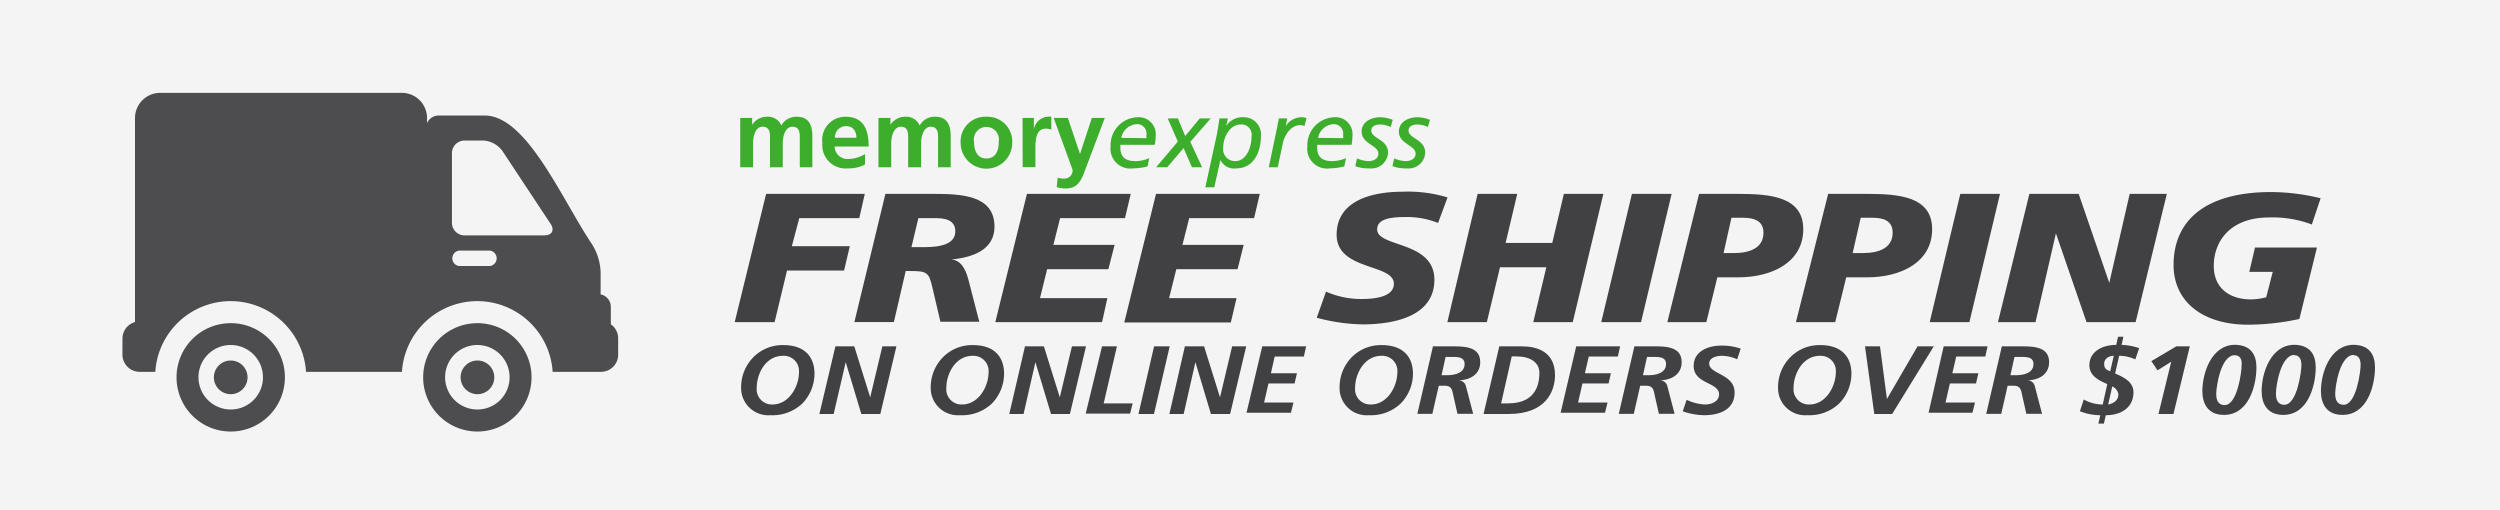 <svg xmlns="http://www.w3.org/2000/svg" viewBox="0 0 245 50"><defs><style>.cls-1{fill:#f4f4f5;}.cls-2{fill:#414042;}.cls-3{fill:#4d4d4f;}.cls-4{fill:#3dae2b;}</style></defs><title>Banner245-FREEShipping</title><g id="Layer_1" data-name="Layer 1"><rect class="cls-1" width="245" height="50"/></g><g id="Layer_3" data-name="Layer 3"><path class="cls-2" d="M75.08,19h9.67l-.54,2.38H78.33l-.73,2.75h5.68l-.56,2.38H77.13l-1.22,5.06H72Z"/><path class="cls-2" d="M86.77,19h4.62c2.75,0,6.07.09,6.07,3.21,0,2.21-2,3-4.21,3.22v0c1.14.09,1.52,1.42,1.72,2.23l1,3.87H92.16l-.75-3.2c-.37-1.64-.5-1.77-2.24-1.77h-.41l-1.16,5H83.73Zm2.55,5.22h1.3c1.68,0,3-.36,3-1.54,0-.9-.63-1.28-1.78-1.3H90Z"/><path class="cls-2" d="M100.64,19h10.17l-.56,2.38h-6.36L103.23,24h6l-.61,2.38h-6l-.7,2.84h6.6L108,31.57H97.54Z"/><path class="cls-2" d="M113.29,19h10.17l-.56,2.38h-6.36L115.88,24h6l-.6,2.38h-6l-.71,2.84h6.61l-.56,2.38H110.18Z"/><path class="cls-2" d="M140.93,21.85a8.13,8.13,0,0,0-3.19-.58c-1.53,0-2.78.2-2.78,1.21,0,1.78,5.61,1.11,5.61,4.93,0,3.48-3.7,4.38-7.06,4.38a18.46,18.46,0,0,1-4.47-.65l.91-2.56a8.52,8.52,0,0,0,3.56.72c1.2,0,3.09-.2,3.09-1.49,0-2-5.61-1.26-5.61-4.81,0-3.24,3.27-4.21,6.44-4.21a13.26,13.26,0,0,1,4.43.56Z"/><path class="cls-2" d="M144.81,19h3.88l-1.14,4.81h4.57L153.26,19h3.87l-3,12.57h-3.87l1.28-5.38H147l-1.29,5.38h-3.87Z"/><path class="cls-2" d="M159.93,19h3.89l-3,12.57h-3.9Z"/><path class="cls-2" d="M166.51,19h3.85c3.17,0,6.36.29,6.36,3.46s-2.94,4.72-6.42,4.72h-2l-1.08,4.39H163.4Zm2.4,5.8h1c1.53,0,2.91-.47,2.91-2,0-1.21-1-1.46-2-1.46h-1.14Z"/><path class="cls-2" d="M179.16,19H183c3.16,0,6.35.29,6.35,3.46s-2.94,4.72-6.42,4.72h-2l-1.08,4.39h-3.85Zm2.4,5.8h1c1.54,0,2.92-.47,2.92-2,0-1.21-.95-1.46-2-1.46h-1.13Z"/><path class="cls-2" d="M192.11,19H196l-3,12.57h-3.89Z"/><path class="cls-2" d="M198.88,19h4.83l3,8.72h0l2-8.72h3.64l-3.06,12.57h-4.81l-3-8.7h0l-2,8.7H195.8Z"/><path class="cls-2" d="M226.56,22a10.91,10.91,0,0,0-4.18-.69c-3.87,0-5.43,2.38-5.43,4.76,0,2.23,1.64,3.27,3.61,3.27a6,6,0,0,0,1.53-.21l.64-2.49h-2.3l.56-2.38h6.07l-1.72,7a24.12,24.12,0,0,1-5,.56c-4.66,0-7.33-2.4-7.33-5.85,0-4.18,2.88-7.15,9.59-7.15a20.71,20.71,0,0,1,4.82.61Z"/><path class="cls-2" d="M79.82,36.64a4.21,4.21,0,0,1-1.22,2.93,4.26,4.26,0,0,1-3.1,1.12,2.67,2.67,0,0,1-2.87-2.76,4.19,4.19,0,0,1,1.15-2.87,4,4,0,0,1,3-1.24C78.76,33.82,79.82,34.87,79.82,36.64ZM74.16,38a1.49,1.49,0,0,0,1.53,1.64c1.68,0,2.61-1.83,2.61-3.15a1.49,1.49,0,0,0-1.56-1.62C75,34.87,74.16,36.66,74.16,38Z"/><path class="cls-2" d="M81.87,33.94h1.85l1.56,5h0l1.19-5h1.38l-1.58,6.63H84.41l-1.53-5.08h0L81.7,40.57H80.3Z"/><path class="cls-2" d="M98.4,36.64a4.21,4.21,0,0,1-1.22,2.93,4.26,4.26,0,0,1-3.1,1.12,2.67,2.67,0,0,1-2.87-2.76,4.19,4.19,0,0,1,1.15-2.87,4,4,0,0,1,3-1.24C97.34,33.82,98.4,34.87,98.4,36.64ZM92.74,38a1.49,1.49,0,0,0,1.53,1.64c1.68,0,2.61-1.83,2.61-3.15a1.49,1.49,0,0,0-1.56-1.62C93.61,34.87,92.74,36.66,92.74,38Z"/><path class="cls-2" d="M100.45,33.94h1.85l1.56,5h0l1.19-5h1.38l-1.58,6.63H103l-1.53-5.08h0l-1.16,5.08h-1.4Z"/><path class="cls-2" d="M108,33.94h1.46l-1.3,5.59H111l-.25,1H106.4Z"/><path class="cls-2" d="M113.1,33.94h1.53l-1.54,6.63h-1.52Z"/><path class="cls-2" d="M116.12,33.94H118l1.56,5h0l1.19-5h1.38l-1.58,6.63h-1.88l-1.52-5.08h0L116,40.57h-1.4Z"/><path class="cls-2" d="M123.7,33.94H128l-.22,1h-2.86l-.37,1.64h2.55l-.23,1h-2.56l-.43,1.87h2.88l-.25,1h-4.35Z"/><path class="cls-2" d="M138.47,36.64a4.18,4.18,0,0,1-1.23,2.93,4.25,4.25,0,0,1-3.09,1.12,2.66,2.66,0,0,1-2.87-2.76,4.18,4.18,0,0,1,1.14-2.87,4,4,0,0,1,3-1.24C137.4,33.82,138.47,34.87,138.47,36.64ZM132.8,38a1.49,1.49,0,0,0,1.54,1.64c1.67,0,2.6-1.83,2.6-3.15a1.48,1.48,0,0,0-1.56-1.62C133.68,34.87,132.8,36.66,132.8,38Z"/><path class="cls-2" d="M140.43,33.94h1.72c1.35,0,2.91,0,2.91,1.56,0,1.15-.94,1.75-2.13,1.77v0a.76.76,0,0,1,.74.61l.7,2.67h-1.54L142.48,39c-.17-.7-.13-1.2-.92-1.2H141l-.63,2.76H138.9Zm.84,2.83h.53c.78,0,1.73-.22,1.73-1.09,0-.7-.65-.7-1.25-.7h-.61Z"/><path class="cls-2" d="M146.93,33.94h2.19c1.53,0,3.27.53,3.27,2.83,0,1.54-.86,3.8-4.54,3.8h-2.46Zm.18,5.59h.68c2.11,0,3.07-1.13,3.07-3,0-1-.89-1.6-2.21-1.6h-.5Z"/><path class="cls-2" d="M154.47,33.94h4.3l-.22,1H155.7l-.38,1.64h2.55l-.23,1h-2.56l-.43,1.87h2.89l-.25,1h-4.35Z"/><path class="cls-2" d="M160.17,33.94h1.72c1.35,0,2.91,0,2.91,1.56,0,1.15-.94,1.75-2.13,1.77v0a.76.76,0,0,1,.74.61l.7,2.67h-1.54L162.22,39c-.17-.7-.13-1.2-.92-1.2h-.56l-.63,2.76h-1.47Zm.84,2.83h.53c.78,0,1.73-.22,1.73-1.09,0-.7-.65-.7-1.25-.7h-.61Z"/><path class="cls-2" d="M170.24,35.21a3.68,3.68,0,0,0-1.51-.34c-.52,0-1.23.19-1.23.76,0,1.06,2.49,1,2.49,2.84,0,1.63-1.4,2.22-3,2.22a6.71,6.71,0,0,1-2.08-.38l.38-1.13a4.6,4.6,0,0,0,1.79.46c.7,0,1.39-.32,1.39-1,0-1.19-2.49-1-2.49-2.77,0-1.4,1.32-2,2.72-2a5.54,5.54,0,0,1,1.89.3Z"/><path class="cls-2" d="M181.44,36.64a4.18,4.18,0,0,1-1.23,2.93,4.25,4.25,0,0,1-3.09,1.12,2.66,2.66,0,0,1-2.87-2.76,4.15,4.15,0,0,1,1.15-2.87,4,4,0,0,1,3-1.24C180.37,33.82,181.44,34.87,181.44,36.64ZM175.77,38a1.49,1.49,0,0,0,1.54,1.64c1.67,0,2.6-1.83,2.6-3.15a1.48,1.48,0,0,0-1.56-1.62C176.65,34.87,175.77,36.66,175.77,38Z"/><path class="cls-2" d="M182.77,33.94h1.47l.68,5.16h0l3-5.16h1.59l-4.08,6.63h-1.75Z"/><path class="cls-2" d="M190.48,33.94h4.3l-.22,1h-2.85l-.38,1.64h2.55l-.23,1h-2.56l-.43,1.87h2.89l-.25,1H189Z"/><path class="cls-2" d="M196.18,33.94h1.72c1.35,0,2.91,0,2.91,1.56,0,1.15-.94,1.75-2.13,1.77v0a.75.75,0,0,1,.74.61l.7,2.67h-1.54L198.23,39c-.17-.7-.13-1.2-.92-1.2h-.56l-.63,2.76h-1.47Zm.84,2.83h.53c.78,0,1.73-.22,1.73-1.09,0-.7-.65-.7-1.25-.7h-.61Z"/><path class="cls-2" d="M209.26,35.22a3.75,3.75,0,0,0-1.58-.35l-.4,1.73c.86.37,1.8.83,1.8,1.84,0,1.47-1.17,2.25-2.71,2.25l-.19.82h-.54l.19-.82a5.39,5.39,0,0,1-2-.39l.38-1.15a3.81,3.81,0,0,0,1.86.49l.44-2c-.86-.37-1.75-.83-1.75-1.84,0-1.35,1.27-2,2.63-2l.18-.8h.52l-.17.8a5.73,5.73,0,0,1,1.72.32Zm-2.11-.35c-.47,0-.94.27-.94.78s.24.58.59.74Zm-.55,4.77c.58-.11,1-.43,1-1a1,1,0,0,0-.6-.77Z"/><path class="cls-2" d="M210.83,35.39l2.45-1.45h1.32L213,40.57h-1.47l1.25-5.12-1.34.84Z"/><path class="cls-2" d="M221.13,36c0,1.74-.73,4.66-3.18,4.66-1.55,0-2.12-1.07-2.12-2.34,0-1.7.86-4.53,3.21-4.53C220.57,33.82,221.13,34.75,221.13,36ZM219,34.81c-1.35,0-1.81,3.06-1.81,3.79,0,.52.14,1.1.82,1.1,1.26,0,1.67-3.27,1.67-3.91C219.72,35.36,219.61,34.81,219,34.81Z"/><path class="cls-2" d="M226.94,36c0,1.74-.73,4.66-3.18,4.66-1.55,0-2.12-1.07-2.12-2.34,0-1.7.86-4.53,3.22-4.53C226.38,33.82,226.94,34.75,226.94,36Zm-2.08-1.22c-1.36,0-1.82,3.06-1.82,3.79,0,.52.14,1.1.82,1.1,1.26,0,1.68-3.27,1.68-3.91C225.54,35.36,225.42,34.81,224.86,34.81Z"/><path class="cls-2" d="M232.75,36c0,1.74-.73,4.66-3.18,4.66-1.55,0-2.12-1.07-2.12-2.34,0-1.7.86-4.53,3.22-4.53C232.19,33.82,232.75,34.75,232.75,36Zm-2.08-1.22c-1.36,0-1.82,3.06-1.82,3.79,0,.52.14,1.1.82,1.1,1.26,0,1.67-3.27,1.67-3.91C231.34,35.36,231.23,34.81,230.67,34.81Z"/><path class="cls-3" d="M59.86,31.78a1.27,1.27,0,0,0,0-.28V30.06a1.25,1.25,0,0,0-1-1.21v-2.2a5.5,5.5,0,0,0-1-2.95c-3-4.6-6.33-12.38-10.37-12.38h-4.5a1.24,1.24,0,0,0-1.14.75v-.51A2.47,2.47,0,0,0,39.45,9.1H15.7a2.47,2.47,0,0,0-2.47,2.46v20A1.69,1.69,0,0,0,12,33.17v1.59a1.69,1.69,0,0,0,1.68,1.68h1.54a7.4,7.4,0,0,1,14.77,0h9.4a7.4,7.4,0,0,1,14.77,0h4.74a1.68,1.68,0,0,0,1.68-1.68V33.17A1.68,1.68,0,0,0,59.86,31.78ZM48.05,26.07H45a.76.76,0,0,1,0-1.51h3a.76.76,0,0,1,0,1.51Zm5.34-3H45.52a1.24,1.24,0,0,1-1.23-1.24V15a1.24,1.24,0,0,1,1.23-1.23H47.4a2.53,2.53,0,0,1,1.82,1L54,22C54.35,22.58,54.07,23.06,53.39,23.06Z"/><path class="cls-3" d="M22.61,31.67A5.31,5.31,0,1,0,27.92,37,5.3,5.3,0,0,0,22.61,31.67Zm0,8.46A3.16,3.16,0,1,1,25.77,37,3.15,3.15,0,0,1,22.61,40.13Z"/><path class="cls-3" d="M46.78,31.67A5.31,5.31,0,1,0,52.09,37,5.3,5.3,0,0,0,46.78,31.67Zm0,8.46A3.16,3.16,0,1,1,49.94,37,3.15,3.15,0,0,1,46.78,40.13Z"/><path class="cls-3" d="M22.61,35.33a1.65,1.65,0,0,0,0,3.3,1.65,1.65,0,1,0,0-3.3Z"/><path class="cls-3" d="M46.78,35.33A1.65,1.65,0,1,0,48.44,37,1.65,1.65,0,0,0,46.78,35.33Z"/><path class="cls-4" d="M72.54,11.56h1.17v.67h0a1.71,1.71,0,0,1,1.44-.79,1.41,1.41,0,0,1,1.42.86,1.66,1.66,0,0,1,1.51-.86c1.19,0,1.53.82,1.53,1.9v3.05H78.38V13.51c0-.45,0-1.09-.73-1.09s-.94,1-.94,1.62v2.35H75.46V13.51c0-.45,0-1.09-.73-1.09s-.93,1-.93,1.62v2.35H72.54Z"/><path class="cls-4" d="M84.77,16.12a3.34,3.34,0,0,1-1.66.38A2.29,2.29,0,0,1,80.59,14a2.27,2.27,0,0,1,2.24-2.56c1.79,0,2.3,1.23,2.3,2.92H81.79a1.26,1.26,0,0,0,1.38,1.22,3.27,3.27,0,0,0,1.6-.48Zm-.84-2.62c0-.61-.32-1.14-1-1.14a1.09,1.09,0,0,0-1.11,1.14Z"/><path class="cls-4" d="M86.09,11.56h1.17v.67h0a1.72,1.72,0,0,1,1.44-.79,1.43,1.43,0,0,1,1.43.86,1.65,1.65,0,0,1,1.51-.86c1.19,0,1.53.82,1.53,1.9v3.05H91.93V13.51c0-.45,0-1.09-.72-1.09s-.94,1-.94,1.62v2.35H89V13.51c0-.45,0-1.09-.72-1.09s-.94,1-.94,1.62v2.35H86.09Z"/><path class="cls-4" d="M96.66,11.44A2.43,2.43,0,0,1,99.2,14a2.53,2.53,0,0,1-5.06,0A2.42,2.42,0,0,1,96.66,11.44Zm0,4.09c1,0,1.22-.87,1.22-1.67a1.23,1.23,0,1,0-2.43,0C95.45,14.65,95.71,15.53,96.66,15.53Z"/><path class="cls-4" d="M100.21,11.56h1.11v1.1h0a1.49,1.49,0,0,1,1.33-1.22,1.26,1.26,0,0,1,.38,0v1.27a1.22,1.22,0,0,0-.56-.1c-1,0-1,1.27-1,2v1.77h-1.25Z"/><path class="cls-4" d="M105.84,15.09h0L107,11.56h1.27l-1.81,4.79c-.4,1.07-.69,2.12-2,2.12a3,3,0,0,1-.9-.13l.09-.93a1.76,1.76,0,0,0,.65.09.79.79,0,0,0,.81-.87l-1.85-5.07h1.39Z"/><path class="cls-4" d="M112.46,16.31a6.15,6.15,0,0,1-1.42.19,1.94,1.94,0,0,1-2.2-2.16,2.73,2.73,0,0,1,2.61-2.85,1.67,1.67,0,0,1,1.81,1.83,4.74,4.74,0,0,1-.09.87H109.8a1.6,1.6,0,0,0,0,.3c0,1,.62,1.3,1.48,1.3a3.6,3.6,0,0,0,1.35-.29Zm-.11-2.77c0-.14,0-.26,0-.37a.91.91,0,0,0-1-1,1.64,1.64,0,0,0-1.46,1.34Z"/><path class="cls-4" d="M115.43,13.87l-1-2.27h1l.72,1.73,1.43-1.73h1.07l-2,2.3,1.16,2.49h-1l-.82-1.88-1.6,1.88h-1.09Z"/><path class="cls-4" d="M119.25,13.19c.09-.53.19-1.06.25-1.59h.83l-.16.74h0a1.88,1.88,0,0,1,1.69-.85,1.67,1.67,0,0,1,1.71,1.82c0,1.76-.81,3.19-2.41,3.19a1.49,1.49,0,0,1-1.56-.82h0L119,18.36h-.88Zm1.81,2.6c1,0,1.59-1.21,1.59-2.4a1,1,0,0,0-1.07-1.19c-1,0-1.71,1.15-1.71,2.33A1.16,1.16,0,0,0,121.06,15.79Z"/><path class="cls-4" d="M125.19,12.34c0-.2.1-.45.14-.74h.82l-.15.76h0a1.84,1.84,0,0,1,1.63-.87,1.13,1.13,0,0,1,.41.09l-.2.77a1.38,1.38,0,0,0-.38-.09c-1.08,0-1.62,1.18-1.74,1.77l-.5,2.36h-.88Z"/><path class="cls-4" d="M131.74,16.31a6.14,6.14,0,0,1-1.41.19,1.94,1.94,0,0,1-2.21-2.16,2.74,2.74,0,0,1,2.62-2.85,1.66,1.66,0,0,1,1.8,1.83,5.85,5.85,0,0,1-.08.87h-3.37a1.6,1.6,0,0,0,0,.3c0,1,.62,1.3,1.47,1.3a3.6,3.6,0,0,0,1.35-.29Zm-.11-2.77a2.62,2.62,0,0,0,0-.37.92.92,0,0,0-1-1,1.65,1.65,0,0,0-1.46,1.34Z"/><path class="cls-4" d="M136.28,12.45a2.38,2.38,0,0,0-1-.25c-.38,0-.89.11-.89.59,0,.81,1.64.85,1.64,2.18a1.63,1.63,0,0,1-1.82,1.53,3.5,3.5,0,0,1-1.39-.22l.17-.76a2.92,2.92,0,0,0,1.09.27c.48,0,1-.2,1-.74,0-.82-1.64-.94-1.64-2.15,0-1,1-1.41,1.81-1.41a3.32,3.32,0,0,1,1.24.26Z"/><path class="cls-4" d="M139.93,12.45a2.38,2.38,0,0,0-1-.25c-.38,0-.89.11-.89.59,0,.81,1.63.85,1.63,2.18a1.62,1.62,0,0,1-1.81,1.53,3.6,3.6,0,0,1-1.4-.22l.17-.76a3,3,0,0,0,1.1.27c.48,0,1-.2,1-.74,0-.82-1.64-.94-1.64-2.15,0-1,1-1.41,1.8-1.41a3.33,3.33,0,0,1,1.25.26Z"/></g></svg>